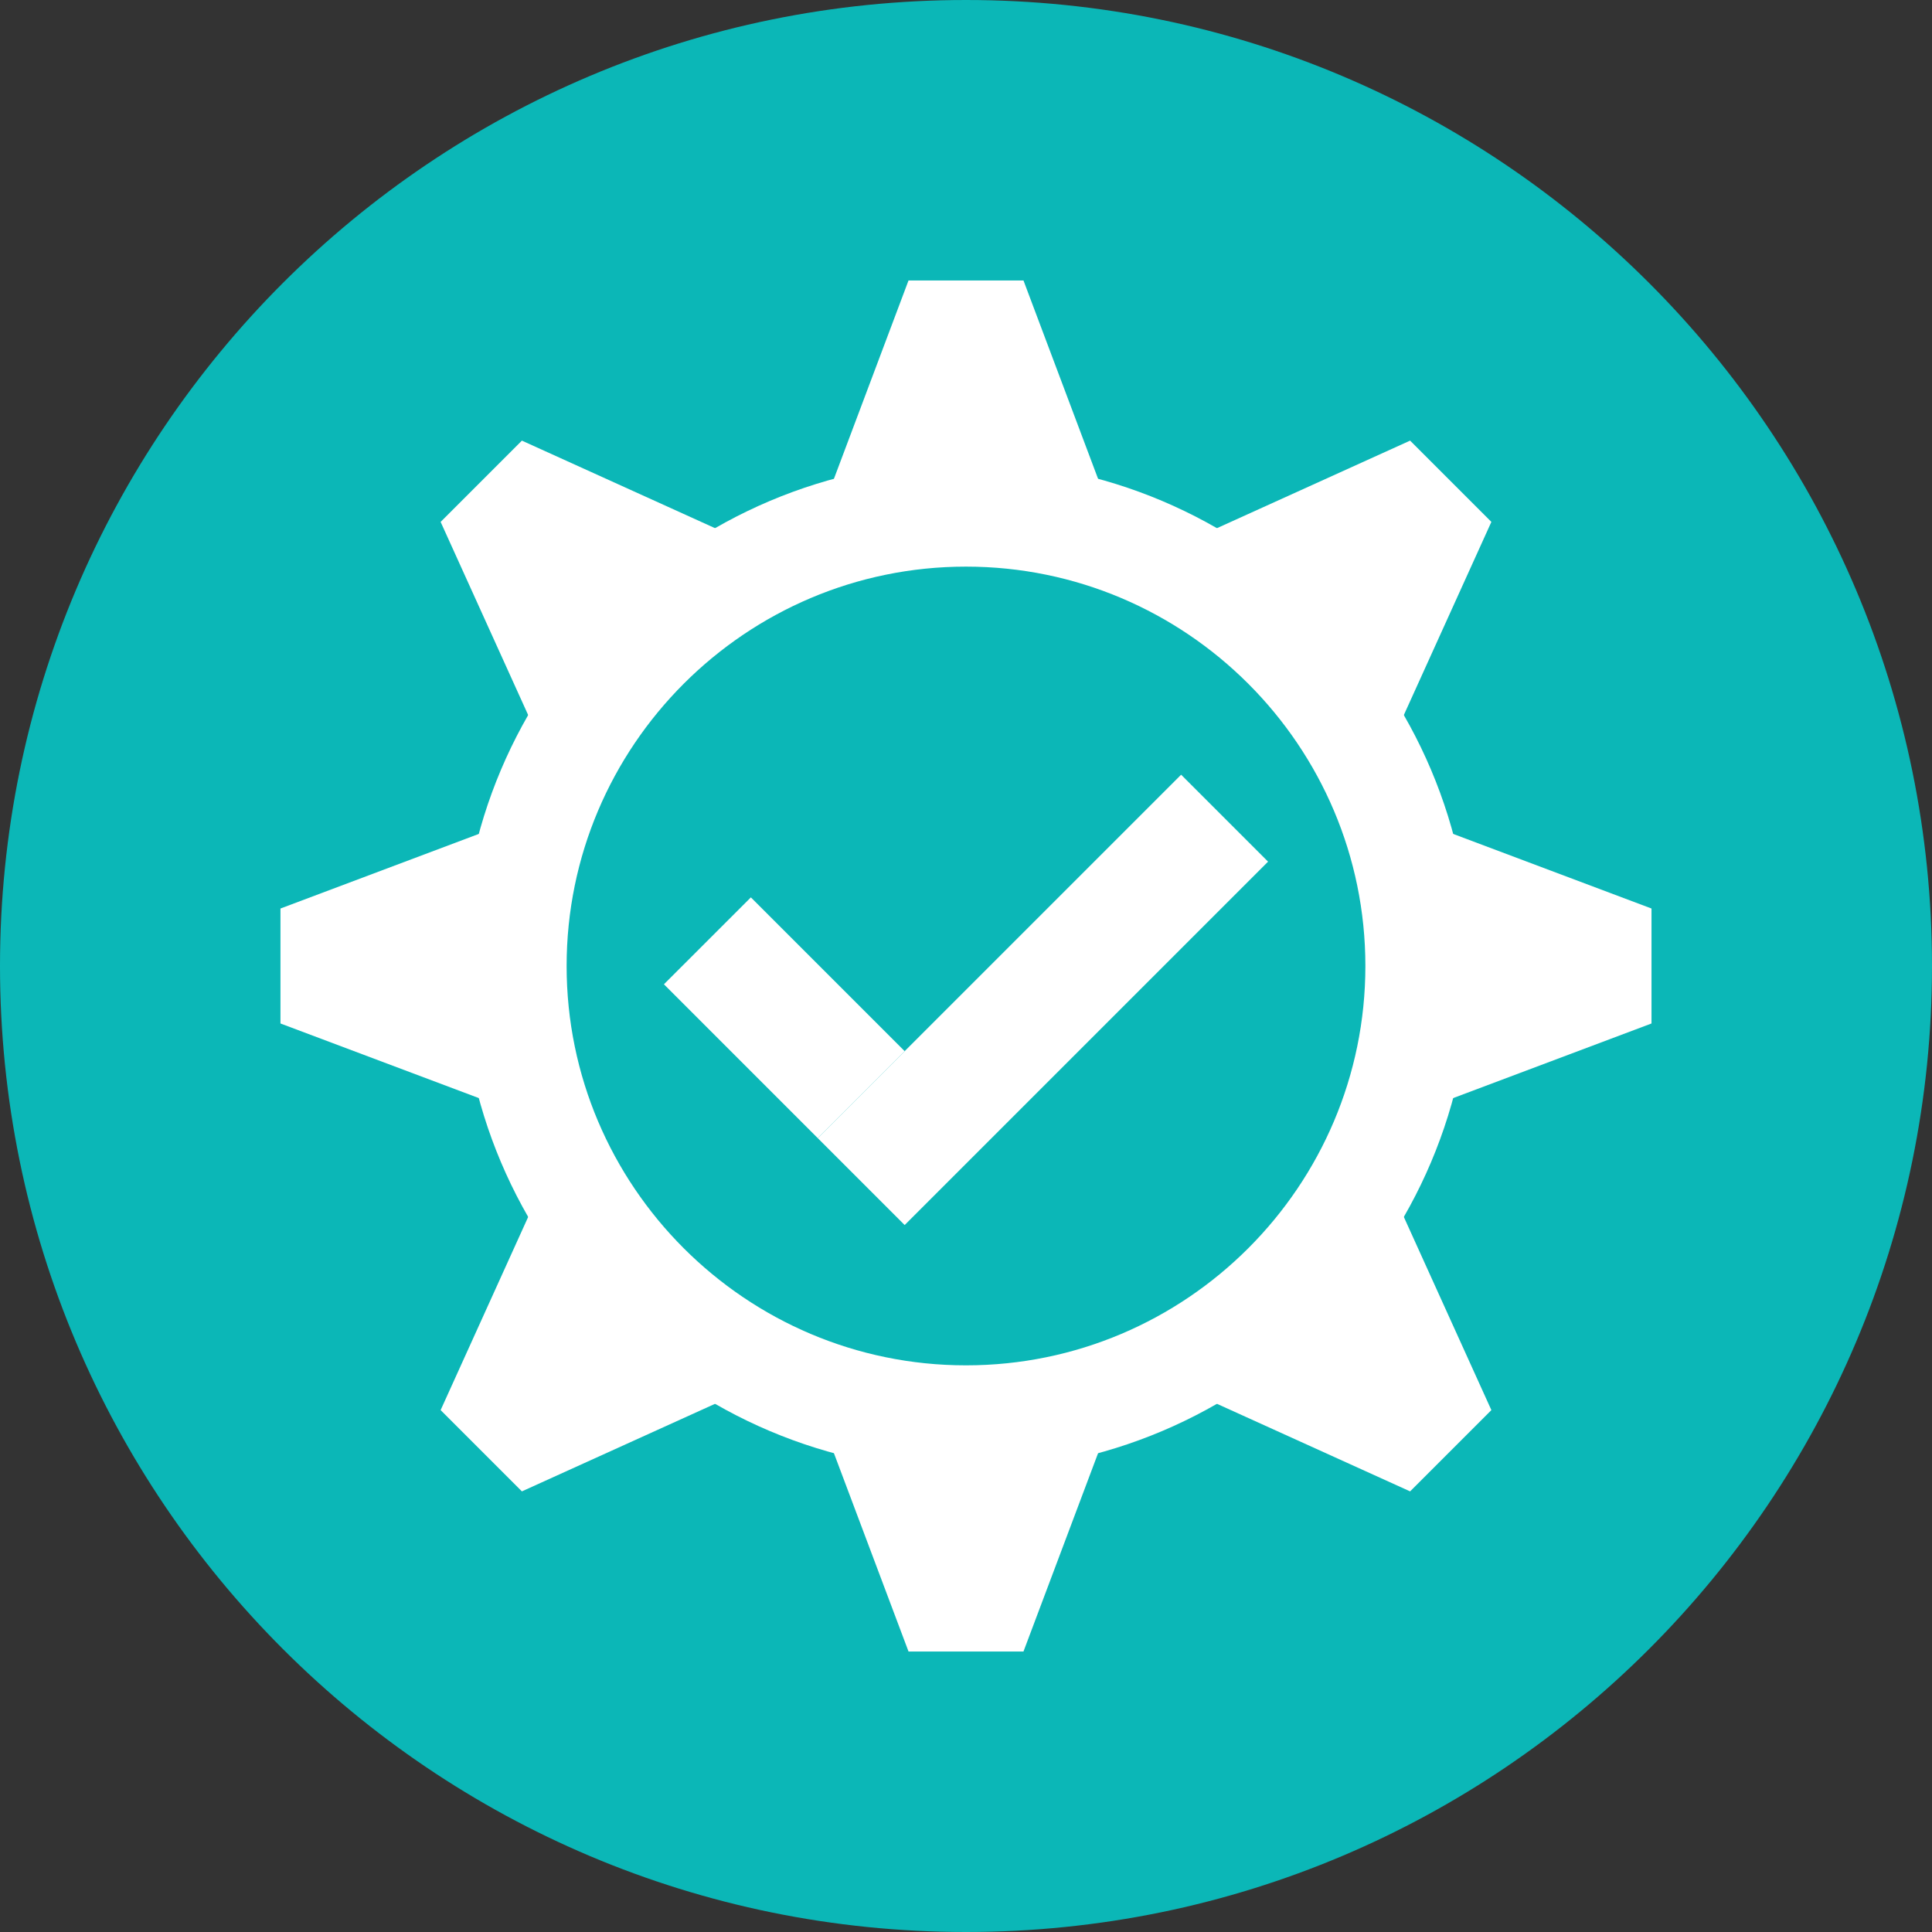 <?xml version="1.0" encoding="UTF-8"?>
<svg width="60px" height="60px" viewBox="0 0 60 60" version="1.1" xmlns="http://www.w3.org/2000/svg" xmlns:xlink="http://www.w3.org/1999/xlink">
    <rect x="0" y="0" width="60" height="60" fill="#333333" stroke="none"/>
    <!-- Generator: Sketch 47 (45396) - http://www.bohemiancoding.com/sketch -->
    <title>test-icon</title>
    <desc>Created with Sketch.</desc>
    <defs></defs>
    <g id="产品模块" stroke="none" stroke-width="1" fill="none" fill-rule="evenodd">
        <g transform="translate(-220, -2508)" id="test-icon">
            <g transform="translate(220, 2508)">
                <path d="M60,30 C60,46.568 46.568,60 30,60 C13.432,60 0,46.568 0,30 C0,13.432 13.432,0 30,0 C46.568,0 60,13.432 60,30" id="Fill-1" fill="#0BB7B7"></path>
                <polygon id="Fill-3" fill="#FFFFFF" points="34.512 15.961 25.488 15.961 28.215 8.71 31.785 8.71"></polygon>
                <polygon id="Fill-5" fill="#FFFFFF" points="23.264 16.882 16.882 23.264 13.684 16.208 16.208 13.684"></polygon>
                <polygon id="Fill-7" fill="#FFFFFF" points="15.961 25.488 15.961 34.512 8.71 31.785 8.71 28.215"></polygon>
                <polygon id="Fill-9" fill="#FFFFFF" points="16.882 36.736 23.264 43.117 16.208 46.316 13.684 43.792"></polygon>
                <polygon id="Fill-11" fill="#FFFFFF" points="25.488 44.039 34.512 44.039 31.785 51.289 28.215 51.289"></polygon>
                <polygon id="Fill-13" fill="#FFFFFF" points="36.736 43.117 43.118 36.736 46.316 43.792 43.792 46.316"></polygon>
                <polygon id="Fill-15" fill="#FFFFFF" points="44.039 34.512 44.039 25.488 51.289 28.215 51.289 31.785"></polygon>
                <polygon id="Fill-17" fill="#FFFFFF" points="43.118 23.264 36.736 16.882 43.792 13.684 46.316 16.208"></polygon>
                <polygon id="Fill-19" fill="#FFFFFF" points="28.095 32.645 25.395 35.345 20.619 30.568 23.319 27.869"></polygon>
                <polygon id="Fill-21" fill="#FFFFFF" points="36.681 24.059 39.381 26.759 28.095 38.045 25.395 35.345"></polygon>
                <path d="M30,17.597 C23.161,17.597 17.597,23.161 17.597,30 C17.597,36.839 23.161,42.402 30,42.402 C36.839,42.402 42.403,36.839 42.403,30 C42.403,23.161 36.839,17.597 30,17.597 M30,45.675 C21.357,45.675 14.325,38.643 14.325,30 C14.325,21.356 21.357,14.325 30,14.325 C38.643,14.325 45.675,21.356 45.675,30 C45.675,38.643 38.643,45.675 30,45.675" id="Fill-23" fill="#FFFFFF"></path>
            </g>
        </g>
    </g>
</svg>